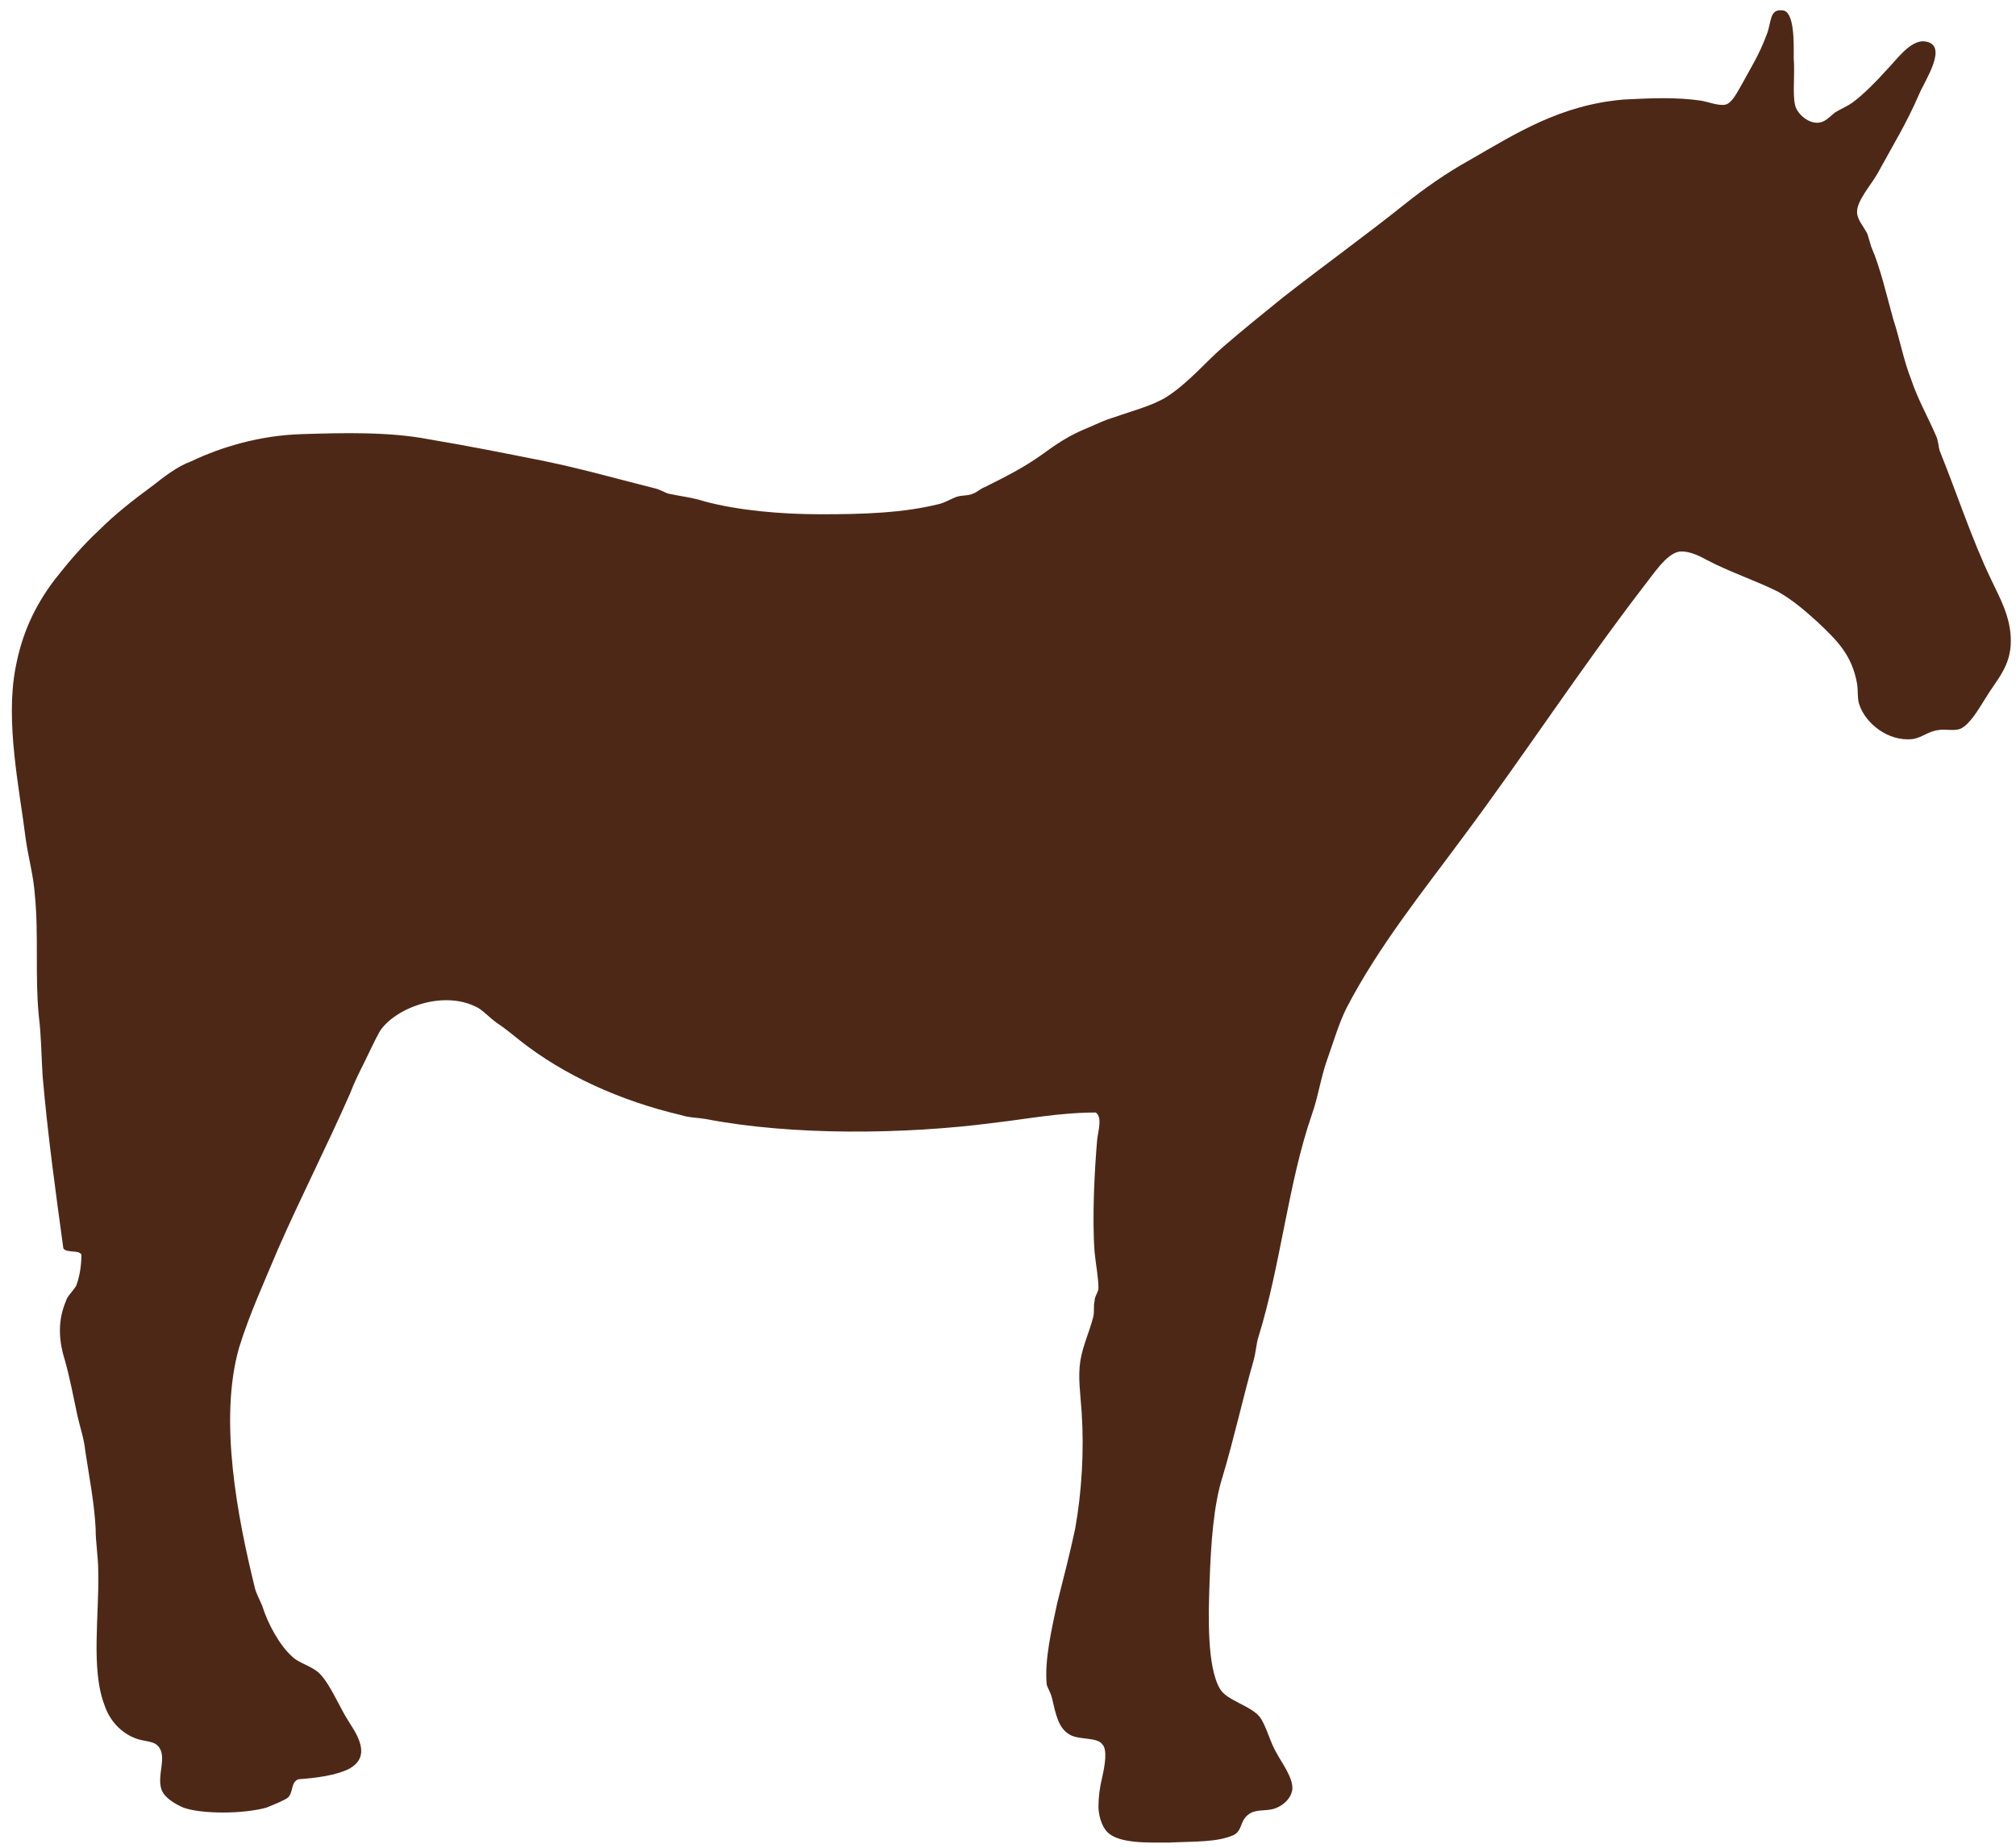 <?xml version="1.0" encoding="UTF-8"?>
<svg width="156px" height="143px" viewBox="0 0 156 143" version="1.1" xmlns="http://www.w3.org/2000/svg" xmlns:xlink="http://www.w3.org/1999/xlink" xmlns:sketch="http://www.bohemiancoding.com/sketch/ns">
    <!-- Generator: Sketch 3.3.3 (12072) - http://www.bohemiancoding.com/sketch -->
    <title>Slice 1</title>
    <desc>Created with Sketch.</desc>
    <defs></defs>
    <g id="Page-1" stroke="none" stroke-width="1" fill="none" fill-rule="evenodd" sketch:type="MSPage">
        <g id="sticker-mule" sketch:type="MSLayerGroup" fill="#4E2817">
            <g id="Page-1" sketch:type="MSShapeGroup">
                <g id="02-sticker-mule-logo-light-bg-stacked">
                    <path d="M95.5,142 C94.2,142.6 92.4,142.5 90.5,142.6 C88.9,142.6 86.6,142.7 85.7,141.8 C85.2,141.3 85,140.4 85,139.8 C85,139.1 85.1,138.3 85.3,137.5 C85.5,136.6 85.7,135.4 85.3,135 C84.9,134.4 83.4,134.7 82.7,134.2 C81.9,133.7 81.7,132.7 81.4,131.4 C81.3,131 81.1,130.7 81,130.4 C80.8,128.5 81.4,126 81.8,124.1 C82.3,122.1 82.8,120.2 83.2,118.3 C83.7,115.5 83.9,112.3 83.7,109.3 C83.6,107.8 83.4,106.6 83.6,105.3 C83.8,104.1 84.3,103.1 84.6,101.9 C84.7,101.5 84.6,101.1 84.7,100.7 C84.7,100.3 85,100 85,99.7 C85,98.9 84.8,97.9 84.7,96.9 C84.5,94.2 84.7,90.5 84.9,88.2 C85,87.4 85.3,86.5 84.8,86.1 C82,86.1 79.5,86.6 76.9,86.9 C70,87.8 61.3,87.9 54.6,86.6 C54,86.5 53.3,86.5 52.7,86.3 C48,85.2 43.6,83.2 40.2,80.5 C39.7,80.1 39.1,79.6 38.5,79.2 C37.9,78.8 37.3,78.1 36.8,77.9 C34.1,76.6 30.5,78.1 29.4,79.8 C29,80.5 28.6,81.4 28.2,82.2 C27.8,83 27.4,83.8 27.1,84.6 C25.3,88.7 23.3,92.6 21.5,96.7 C20.5,99.1 19.3,101.7 18.5,104.3 C16.9,109.9 18.4,117.5 19.7,122.8 C19.8,123.3 20.1,123.8 20.3,124.3 C20.7,125.6 21.6,127.3 22.6,128.2 C23.1,128.7 24,128.9 24.6,129.4 C25.3,130 25.9,131.3 26.5,132.4 C26.7,132.8 27.1,133.4 27.4,133.9 C28.1,135.1 28.3,136.2 27,136.9 C26,137.4 24.5,137.6 23.1,137.7 C22.5,137.9 22.7,138.7 22.3,139.1 C22.1,139.3 21.1,139.7 20.6,139.9 C18.8,140.4 15.6,140.4 14.2,139.9 C13.5,139.6 12.7,139.1 12.5,138.5 C12.1,137.4 13,135.9 12.2,135.1 C11.8,134.7 11.1,134.8 10.4,134.5 C9.4,134.1 8.5,133.2 8.1,132 C7,129.2 7.7,124.9 7.6,121.5 C7.6,120.5 7.4,119.4 7.4,118.3 C7.3,116.3 6.9,114.3 6.6,112.3 C6.5,111.3 6.2,110.5 6,109.6 C5.7,108.2 5.4,106.6 5,105.2 C4.5,103.6 4.5,102.1 5.1,100.7 C5.2,100.3 5.6,100 5.9,99.5 C6.2,98.7 6.3,97.8 6.3,97.1 C6.1,96.7 5.1,97 4.9,96.6 C4.3,92.2 3.7,87.9 3.3,83.3 C3.2,81.8 3.2,80.2 3,78.6 C2.7,75.5 3,72.3 2.7,69.3 C2.6,67.8 2.2,66.4 2,65 C1.5,61 0.4,55.9 1.2,51.7 C1.7,49 2.7,46.9 4.2,44.9 C5.3,43.5 6.4,42.2 7.7,41 C8.9,39.8 10.3,38.7 11.8,37.6 C12.7,36.9 13.7,36.1 14.8,35.7 C17.1,34.6 20.1,33.7 23.3,33.6 C26.5,33.5 30.1,33.4 33.2,34 C36.2,34.5 39.2,35.1 42.2,35.7 C45.1,36.3 47.9,37.1 50.7,37.8 C51.1,37.9 51.4,38.1 51.7,38.2 C52.6,38.4 53.6,38.5 54.5,38.8 C57.1,39.5 60.4,39.8 63.5,39.8 C66.9,39.8 69.9,39.7 72.7,39 C73.1,38.9 73.4,38.7 73.9,38.5 C74.3,38.3 74.9,38.4 75.3,38.2 C75.6,38.1 75.9,37.8 76.2,37.7 C77.8,36.9 79.2,36.2 80.6,35.2 C81.7,34.4 82.7,33.7 84.2,33.1 C84.9,32.8 85.5,32.5 86.2,32.3 C87.6,31.8 89.2,31.4 90.3,30.7 C92,29.6 93.3,28 94.7,26.8 C96.2,25.5 97.7,24.3 99.3,23 C102.5,20.5 105.7,18.2 108.7,15.8 C110.2,14.6 111.9,13.4 113.7,12.4 C117.2,10.4 120.7,8.1 125.7,7.7 C127.7,7.6 129.7,7.5 131.7,7.8 C132.2,7.9 133,8.2 133.5,8.1 C134,8 134.4,7.2 134.8,6.5 C135.5,5.2 136.1,4.3 136.7,2.7 C137.1,1.7 136.9,0.7 137.9,0.8 C138.9,0.8 138.8,3.5 138.8,4.5 C138.9,5.7 138.7,7.3 138.9,8.1 C139,8.7 139.8,9.5 140.6,9.5 C141.2,9.5 141.5,9.1 142,8.7 C142.5,8.4 143,8.2 143.4,7.9 C144.2,7.3 145.2,6.3 146,5.4 C146.7,4.7 147.8,3.1 148.9,3.2 C150.9,3.4 148.9,6.3 148.5,7.3 C147.5,9.6 146.5,11.2 145.3,13.4 C144.8,14.3 143.7,15.5 143.7,16.4 C143.7,17 144.2,17.5 144.5,18.1 C144.6,18.4 144.7,18.8 144.8,19.1 C145.5,20.7 146,22.9 146.5,24.7 C147,26.2 147.3,27.9 147.9,29.4 C148.4,30.9 149.2,32.3 149.8,33.7 C150,34.1 150,34.6 150.1,34.9 C151.4,38.1 152.6,41.8 154.1,44.9 C154.7,46.2 155.6,47.7 155.6,49.6 C155.6,51.6 154.5,52.6 153.6,54.1 C153.1,54.9 152.4,56.1 151.7,56.4 C151.2,56.6 150.5,56.4 150,56.5 C149.2,56.6 148.7,57.1 148,57.2 C146.1,57.4 144.4,56 143.9,54.6 C143.7,54.1 143.8,53.5 143.7,52.9 C143.3,50.7 142.2,49.6 140.6,48.1 C139.6,47.2 138.8,46.5 137.6,45.8 C135.8,44.9 133.9,44.3 132,43.3 C131.3,42.9 130.5,42.6 129.9,42.7 C128.9,42.9 127.9,44.5 127.1,45.5 C122.2,51.9 117.9,58.5 113.2,64.8 C110.1,69 106.7,73.2 104.2,78 C103.6,79.2 103.2,80.6 102.7,82 C102.2,83.4 102,84.9 101.5,86.3 C99.7,91.5 99.1,97.9 97.4,103.4 C97.2,104 97.2,104.6 97,105.3 C96.2,108.1 95.5,111.3 94.6,114.3 C93.9,116.5 93.7,119.5 93.6,122.4 C93.5,125.1 93.4,129 94.4,130.7 C94.9,131.6 96.8,132 97.5,132.9 C98,133.6 98.3,134.9 98.8,135.7 C99.1,136.3 100.1,137.6 100,138.5 C99.9,139.2 99.3,139.7 98.8,139.9 C98.2,140.2 97.4,140 96.8,140.3 C95.9,140.8 96.2,141.6 95.5,142 L95.5,142 L95.5,142 Z" id="Shape"></path>
                </g>
            </g>
        </g>
    </g>
</svg>
